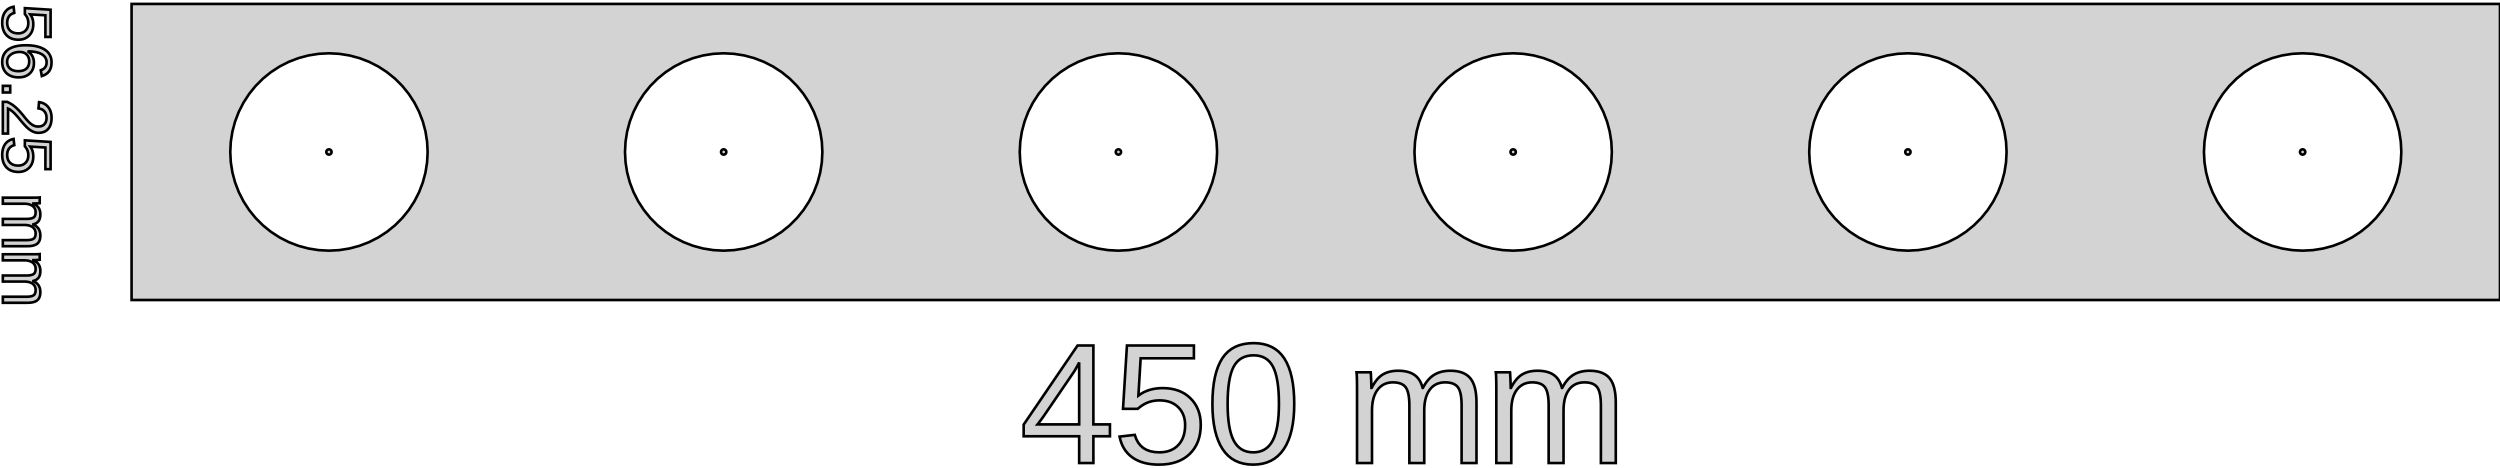 <?xml version="1.0" standalone="no"?>
<!DOCTYPE svg PUBLIC "-//W3C//DTD SVG 1.1//EN" "http://www.w3.org/Graphics/SVG/1.1/DTD/svg11.dtd">
<svg width="475mm" height="89mm" viewBox="-25 -57 475 89" xmlns="http://www.w3.org/2000/svg" version="1.1">
<title>OpenSCAD Model</title>
<path d="
M 450,-56.25 L 0,-56.25 L 0,-0 L 450,-0 z
M 266.398,-46.465 L 268.294,-45.957 L 270.126,-45.254 L 271.875,-44.363 L 273.521,-43.294 L 275.046,-42.059
 L 276.434,-40.671 L 277.669,-39.146 L 278.738,-37.5 L 279.629,-35.751 L 280.332,-33.919 L 280.84,-32.023
 L 281.147,-30.085 L 281.25,-28.125 L 281.147,-26.165 L 280.84,-24.227 L 280.332,-22.331 L 279.629,-20.499
 L 278.738,-18.75 L 277.669,-17.104 L 276.434,-15.579 L 275.046,-14.191 L 273.521,-12.956 L 271.875,-11.887
 L 270.126,-10.996 L 268.294,-10.293 L 266.398,-9.785 L 264.46,-9.478 L 262.5,-9.375 L 260.54,-9.478
 L 258.602,-9.785 L 256.706,-10.293 L 254.874,-10.996 L 253.125,-11.887 L 251.479,-12.956 L 249.954,-14.191
 L 248.566,-15.579 L 247.331,-17.104 L 246.262,-18.75 L 245.371,-20.499 L 244.668,-22.331 L 244.16,-24.227
 L 243.853,-26.165 L 243.75,-28.125 L 243.853,-30.085 L 244.16,-32.023 L 244.668,-33.919 L 245.371,-35.751
 L 246.262,-37.5 L 247.331,-39.146 L 248.566,-40.671 L 249.954,-42.059 L 251.479,-43.294 L 253.125,-44.363
 L 254.874,-45.254 L 256.706,-45.957 L 258.602,-46.465 L 260.54,-46.772 L 262.5,-46.875 L 264.46,-46.772
 z
M 262.552,-27.628 L 262.604,-27.636 L 262.655,-27.649 L 262.703,-27.668 L 262.75,-27.692 L 262.794,-27.721
 L 262.835,-27.753 L 262.872,-27.79 L 262.905,-27.831 L 262.933,-27.875 L 262.957,-27.922 L 262.976,-27.971
 L 262.989,-28.021 L 262.997,-28.073 L 263,-28.125 L 262.997,-28.177 L 262.989,-28.229 L 262.976,-28.279
 L 262.957,-28.328 L 262.933,-28.375 L 262.905,-28.419 L 262.872,-28.46 L 262.835,-28.497 L 262.794,-28.529
 L 262.75,-28.558 L 262.703,-28.582 L 262.655,-28.601 L 262.604,-28.614 L 262.552,-28.622 L 262.5,-28.625
 L 262.448,-28.622 L 262.396,-28.614 L 262.345,-28.601 L 262.297,-28.582 L 262.25,-28.558 L 262.206,-28.529
 L 262.165,-28.497 L 262.128,-28.46 L 262.095,-28.419 L 262.067,-28.375 L 262.043,-28.328 L 262.024,-28.279
 L 262.011,-28.229 L 262.003,-28.177 L 262,-28.125 L 262.003,-28.073 L 262.011,-28.021 L 262.024,-27.971
 L 262.043,-27.922 L 262.067,-27.875 L 262.095,-27.831 L 262.128,-27.79 L 262.165,-27.753 L 262.206,-27.721
 L 262.25,-27.692 L 262.297,-27.668 L 262.345,-27.649 L 262.396,-27.636 L 262.448,-27.628 L 262.5,-27.625
 z
M 410.54,-9.478 L 408.602,-9.785 L 406.706,-10.293 L 404.874,-10.996 L 403.125,-11.887 L 401.479,-12.956
 L 399.954,-14.191 L 398.566,-15.579 L 397.331,-17.104 L 396.262,-18.75 L 395.371,-20.499 L 394.668,-22.331
 L 394.16,-24.227 L 393.853,-26.165 L 393.75,-28.125 L 393.853,-30.085 L 394.16,-32.023 L 394.668,-33.919
 L 395.371,-35.751 L 396.262,-37.5 L 397.331,-39.146 L 398.566,-40.671 L 399.954,-42.059 L 401.479,-43.294
 L 403.125,-44.363 L 404.874,-45.254 L 406.706,-45.957 L 408.602,-46.465 L 410.54,-46.772 L 412.5,-46.875
 L 414.46,-46.772 L 416.398,-46.465 L 418.294,-45.957 L 420.126,-45.254 L 421.875,-44.363 L 423.521,-43.294
 L 425.046,-42.059 L 426.434,-40.671 L 427.669,-39.146 L 428.738,-37.5 L 429.629,-35.751 L 430.332,-33.919
 L 430.84,-32.023 L 431.147,-30.085 L 431.25,-28.125 L 431.147,-26.165 L 430.84,-24.227 L 430.332,-22.331
 L 429.629,-20.499 L 428.738,-18.75 L 427.669,-17.104 L 426.434,-15.579 L 425.046,-14.191 L 423.521,-12.956
 L 421.875,-11.887 L 420.126,-10.996 L 418.294,-10.293 L 416.398,-9.785 L 414.46,-9.478 L 412.5,-9.375
 z
M 412.552,-27.628 L 412.604,-27.636 L 412.655,-27.649 L 412.703,-27.668 L 412.75,-27.692 L 412.794,-27.721
 L 412.835,-27.753 L 412.872,-27.79 L 412.905,-27.831 L 412.933,-27.875 L 412.957,-27.922 L 412.976,-27.971
 L 412.989,-28.021 L 412.997,-28.073 L 413,-28.125 L 412.997,-28.177 L 412.989,-28.229 L 412.976,-28.279
 L 412.957,-28.328 L 412.933,-28.375 L 412.905,-28.419 L 412.872,-28.46 L 412.835,-28.497 L 412.794,-28.529
 L 412.75,-28.558 L 412.703,-28.582 L 412.655,-28.601 L 412.604,-28.614 L 412.552,-28.622 L 412.5,-28.625
 L 412.448,-28.622 L 412.396,-28.614 L 412.345,-28.601 L 412.297,-28.582 L 412.25,-28.558 L 412.206,-28.529
 L 412.165,-28.497 L 412.128,-28.46 L 412.095,-28.419 L 412.067,-28.375 L 412.043,-28.328 L 412.024,-28.279
 L 412.011,-28.229 L 412.003,-28.177 L 412,-28.125 L 412.003,-28.073 L 412.011,-28.021 L 412.024,-27.971
 L 412.043,-27.922 L 412.067,-27.875 L 412.095,-27.831 L 412.128,-27.79 L 412.165,-27.753 L 412.206,-27.721
 L 412.25,-27.692 L 412.297,-27.668 L 412.345,-27.649 L 412.396,-27.636 L 412.448,-27.628 L 412.5,-27.625
 z
M 110.54,-9.478 L 108.602,-9.785 L 106.706,-10.293 L 104.874,-10.996 L 103.125,-11.887 L 101.479,-12.956
 L 99.954,-14.191 L 98.566,-15.579 L 97.331,-17.104 L 96.262,-18.75 L 95.371,-20.499 L 94.668,-22.331
 L 94.16,-24.227 L 93.853,-26.165 L 93.75,-28.125 L 93.853,-30.085 L 94.16,-32.023 L 94.668,-33.919
 L 95.371,-35.751 L 96.262,-37.5 L 97.331,-39.146 L 98.566,-40.671 L 99.954,-42.059 L 101.479,-43.294
 L 103.125,-44.363 L 104.874,-45.254 L 106.706,-45.957 L 108.602,-46.465 L 110.54,-46.772 L 112.5,-46.875
 L 114.46,-46.772 L 116.398,-46.465 L 118.294,-45.957 L 120.126,-45.254 L 121.875,-44.363 L 123.521,-43.294
 L 125.046,-42.059 L 126.434,-40.671 L 127.669,-39.146 L 128.738,-37.5 L 129.629,-35.751 L 130.332,-33.919
 L 130.84,-32.023 L 131.147,-30.085 L 131.25,-28.125 L 131.147,-26.165 L 130.84,-24.227 L 130.332,-22.331
 L 129.629,-20.499 L 128.738,-18.75 L 127.669,-17.104 L 126.434,-15.579 L 125.046,-14.191 L 123.521,-12.956
 L 121.875,-11.887 L 120.126,-10.996 L 118.294,-10.293 L 116.398,-9.785 L 114.46,-9.478 L 112.5,-9.375
 z
M 112.552,-27.628 L 112.604,-27.636 L 112.655,-27.649 L 112.703,-27.668 L 112.75,-27.692 L 112.794,-27.721
 L 112.835,-27.753 L 112.872,-27.79 L 112.905,-27.831 L 112.933,-27.875 L 112.957,-27.922 L 112.976,-27.971
 L 112.989,-28.021 L 112.997,-28.073 L 113,-28.125 L 112.997,-28.177 L 112.989,-28.229 L 112.976,-28.279
 L 112.957,-28.328 L 112.933,-28.375 L 112.905,-28.419 L 112.872,-28.46 L 112.835,-28.497 L 112.794,-28.529
 L 112.75,-28.558 L 112.703,-28.582 L 112.655,-28.601 L 112.604,-28.614 L 112.552,-28.622 L 112.5,-28.625
 L 112.448,-28.622 L 112.396,-28.614 L 112.345,-28.601 L 112.297,-28.582 L 112.25,-28.558 L 112.206,-28.529
 L 112.165,-28.497 L 112.128,-28.46 L 112.095,-28.419 L 112.067,-28.375 L 112.043,-28.328 L 112.024,-28.279
 L 112.011,-28.229 L 112.003,-28.177 L 112,-28.125 L 112.003,-28.073 L 112.011,-28.021 L 112.024,-27.971
 L 112.043,-27.922 L 112.067,-27.875 L 112.095,-27.831 L 112.128,-27.79 L 112.165,-27.753 L 112.206,-27.721
 L 112.25,-27.692 L 112.297,-27.668 L 112.345,-27.649 L 112.396,-27.636 L 112.448,-27.628 L 112.5,-27.625
 z
M 185.54,-9.478 L 183.602,-9.785 L 181.706,-10.293 L 179.874,-10.996 L 178.125,-11.887 L 176.479,-12.956
 L 174.954,-14.191 L 173.566,-15.579 L 172.331,-17.104 L 171.262,-18.75 L 170.371,-20.499 L 169.668,-22.331
 L 169.16,-24.227 L 168.853,-26.165 L 168.75,-28.125 L 168.853,-30.085 L 169.16,-32.023 L 169.668,-33.919
 L 170.371,-35.751 L 171.262,-37.5 L 172.331,-39.146 L 173.566,-40.671 L 174.954,-42.059 L 176.479,-43.294
 L 178.125,-44.363 L 179.874,-45.254 L 181.706,-45.957 L 183.602,-46.465 L 185.54,-46.772 L 187.5,-46.875
 L 189.46,-46.772 L 191.398,-46.465 L 193.294,-45.957 L 195.126,-45.254 L 196.875,-44.363 L 198.521,-43.294
 L 200.046,-42.059 L 201.434,-40.671 L 202.669,-39.146 L 203.738,-37.5 L 204.629,-35.751 L 205.332,-33.919
 L 205.84,-32.023 L 206.147,-30.085 L 206.25,-28.125 L 206.147,-26.165 L 205.84,-24.227 L 205.332,-22.331
 L 204.629,-20.499 L 203.738,-18.75 L 202.669,-17.104 L 201.434,-15.579 L 200.046,-14.191 L 198.521,-12.956
 L 196.875,-11.887 L 195.126,-10.996 L 193.294,-10.293 L 191.398,-9.785 L 189.46,-9.478 L 187.5,-9.375
 z
M 187.552,-27.628 L 187.604,-27.636 L 187.655,-27.649 L 187.703,-27.668 L 187.75,-27.692 L 187.794,-27.721
 L 187.835,-27.753 L 187.872,-27.79 L 187.905,-27.831 L 187.933,-27.875 L 187.957,-27.922 L 187.976,-27.971
 L 187.989,-28.021 L 187.997,-28.073 L 188,-28.125 L 187.997,-28.177 L 187.989,-28.229 L 187.976,-28.279
 L 187.957,-28.328 L 187.933,-28.375 L 187.905,-28.419 L 187.872,-28.46 L 187.835,-28.497 L 187.794,-28.529
 L 187.75,-28.558 L 187.703,-28.582 L 187.655,-28.601 L 187.604,-28.614 L 187.552,-28.622 L 187.5,-28.625
 L 187.448,-28.622 L 187.396,-28.614 L 187.345,-28.601 L 187.297,-28.582 L 187.25,-28.558 L 187.206,-28.529
 L 187.165,-28.497 L 187.128,-28.46 L 187.095,-28.419 L 187.067,-28.375 L 187.043,-28.328 L 187.024,-28.279
 L 187.011,-28.229 L 187.003,-28.177 L 187,-28.125 L 187.003,-28.073 L 187.011,-28.021 L 187.024,-27.971
 L 187.043,-27.922 L 187.067,-27.875 L 187.095,-27.831 L 187.128,-27.79 L 187.165,-27.753 L 187.206,-27.721
 L 187.25,-27.692 L 187.297,-27.668 L 187.345,-27.649 L 187.396,-27.636 L 187.448,-27.628 L 187.5,-27.625
 z
M 35.54,-9.478 L 33.602,-9.785 L 31.706,-10.293 L 29.874,-10.996 L 28.125,-11.887 L 26.479,-12.956
 L 24.954,-14.191 L 23.566,-15.579 L 22.331,-17.104 L 21.262,-18.75 L 20.371,-20.499 L 19.668,-22.331
 L 19.16,-24.227 L 18.853,-26.165 L 18.75,-28.125 L 18.853,-30.085 L 19.16,-32.023 L 19.668,-33.919
 L 20.371,-35.751 L 21.262,-37.5 L 22.331,-39.146 L 23.566,-40.671 L 24.954,-42.059 L 26.479,-43.294
 L 28.125,-44.363 L 29.874,-45.254 L 31.706,-45.957 L 33.602,-46.465 L 35.54,-46.772 L 37.5,-46.875
 L 39.46,-46.772 L 41.398,-46.465 L 43.294,-45.957 L 45.126,-45.254 L 46.875,-44.363 L 48.521,-43.294
 L 50.046,-42.059 L 51.434,-40.671 L 52.669,-39.146 L 53.738,-37.5 L 54.629,-35.751 L 55.332,-33.919
 L 55.84,-32.023 L 56.147,-30.085 L 56.25,-28.125 L 56.147,-26.165 L 55.84,-24.227 L 55.332,-22.331
 L 54.629,-20.499 L 53.738,-18.75 L 52.669,-17.104 L 51.434,-15.579 L 50.046,-14.191 L 48.521,-12.956
 L 46.875,-11.887 L 45.126,-10.996 L 43.294,-10.293 L 41.398,-9.785 L 39.46,-9.478 L 37.5,-9.375
 z
M 37.552,-27.628 L 37.604,-27.636 L 37.654,-27.649 L 37.703,-27.668 L 37.75,-27.692 L 37.794,-27.721
 L 37.835,-27.753 L 37.872,-27.79 L 37.904,-27.831 L 37.933,-27.875 L 37.957,-27.922 L 37.975,-27.971
 L 37.989,-28.021 L 37.997,-28.073 L 38,-28.125 L 37.997,-28.177 L 37.989,-28.229 L 37.975,-28.279
 L 37.957,-28.328 L 37.933,-28.375 L 37.904,-28.419 L 37.872,-28.46 L 37.835,-28.497 L 37.794,-28.529
 L 37.75,-28.558 L 37.703,-28.582 L 37.654,-28.601 L 37.604,-28.614 L 37.552,-28.622 L 37.5,-28.625
 L 37.448,-28.622 L 37.396,-28.614 L 37.346,-28.601 L 37.297,-28.582 L 37.25,-28.558 L 37.206,-28.529
 L 37.165,-28.497 L 37.128,-28.46 L 37.096,-28.419 L 37.067,-28.375 L 37.043,-28.328 L 37.025,-28.279
 L 37.011,-28.229 L 37.003,-28.177 L 37,-28.125 L 37.003,-28.073 L 37.011,-28.021 L 37.025,-27.971
 L 37.043,-27.922 L 37.067,-27.875 L 37.096,-27.831 L 37.128,-27.79 L 37.165,-27.753 L 37.206,-27.721
 L 37.25,-27.692 L 37.297,-27.668 L 37.346,-27.649 L 37.396,-27.636 L 37.448,-27.628 L 37.5,-27.625
 z
M 335.54,-9.478 L 333.602,-9.785 L 331.706,-10.293 L 329.874,-10.996 L 328.125,-11.887 L 326.479,-12.956
 L 324.954,-14.191 L 323.566,-15.579 L 322.331,-17.104 L 321.262,-18.75 L 320.371,-20.499 L 319.668,-22.331
 L 319.16,-24.227 L 318.853,-26.165 L 318.75,-28.125 L 318.853,-30.085 L 319.16,-32.023 L 319.668,-33.919
 L 320.371,-35.751 L 321.262,-37.5 L 322.331,-39.146 L 323.566,-40.671 L 324.954,-42.059 L 326.479,-43.294
 L 328.125,-44.363 L 329.874,-45.254 L 331.706,-45.957 L 333.602,-46.465 L 335.54,-46.772 L 337.5,-46.875
 L 339.46,-46.772 L 341.398,-46.465 L 343.294,-45.957 L 345.126,-45.254 L 346.875,-44.363 L 348.521,-43.294
 L 350.046,-42.059 L 351.434,-40.671 L 352.669,-39.146 L 353.738,-37.5 L 354.629,-35.751 L 355.332,-33.919
 L 355.84,-32.023 L 356.147,-30.085 L 356.25,-28.125 L 356.147,-26.165 L 355.84,-24.227 L 355.332,-22.331
 L 354.629,-20.499 L 353.738,-18.75 L 352.669,-17.104 L 351.434,-15.579 L 350.046,-14.191 L 348.521,-12.956
 L 346.875,-11.887 L 345.126,-10.996 L 343.294,-10.293 L 341.398,-9.785 L 339.46,-9.478 L 337.5,-9.375
 z
M 337.552,-27.628 L 337.604,-27.636 L 337.655,-27.649 L 337.703,-27.668 L 337.75,-27.692 L 337.794,-27.721
 L 337.835,-27.753 L 337.872,-27.79 L 337.905,-27.831 L 337.933,-27.875 L 337.957,-27.922 L 337.976,-27.971
 L 337.989,-28.021 L 337.997,-28.073 L 338,-28.125 L 337.997,-28.177 L 337.989,-28.229 L 337.976,-28.279
 L 337.957,-28.328 L 337.933,-28.375 L 337.905,-28.419 L 337.872,-28.46 L 337.835,-28.497 L 337.794,-28.529
 L 337.75,-28.558 L 337.703,-28.582 L 337.655,-28.601 L 337.604,-28.614 L 337.552,-28.622 L 337.5,-28.625
 L 337.448,-28.622 L 337.396,-28.614 L 337.345,-28.601 L 337.297,-28.582 L 337.25,-28.558 L 337.206,-28.529
 L 337.165,-28.497 L 337.128,-28.46 L 337.095,-28.419 L 337.067,-28.375 L 337.043,-28.328 L 337.024,-28.279
 L 337.011,-28.229 L 337.003,-28.177 L 337,-28.125 L 337.003,-28.073 L 337.011,-28.021 L 337.024,-27.971
 L 337.043,-27.922 L 337.067,-27.875 L 337.095,-27.831 L 337.128,-27.79 L 337.165,-27.753 L 337.206,-27.721
 L 337.25,-27.692 L 337.297,-27.668 L 337.345,-27.649 L 337.396,-27.636 L 337.448,-27.628 L 337.5,-27.625
 z
M -21.196,-49.466 L -20.903,-49.504 L -20.625,-49.566 L -20.362,-49.653 L -20.114,-49.766 L -19.881,-49.903
 L -19.662,-50.065 L -19.459,-50.251 L -19.275,-50.459 L -19.116,-50.684 L -18.981,-50.926 L -18.871,-51.185
 L -18.785,-51.461 L -18.724,-51.754 L -18.687,-52.064 L -18.675,-52.391 L -18.684,-52.666 L -18.711,-52.929
 L -18.756,-53.181 L -18.82,-53.422 L -18.901,-53.651 L -19.001,-53.868 L -19.119,-54.074 L -19.255,-54.269
 L -16.374,-54.094 L -16.374,-49.983 L -15.386,-49.983 L -15.386,-55.153 L -20.276,-55.456 L -20.276,-54.32
 L -20.19,-54.218 L -20.111,-54.117 L -20.038,-54.015 L -19.972,-53.914 L -19.913,-53.812 L -19.859,-53.71
 L -19.812,-53.609 L -19.772,-53.507 L -19.737,-53.404 L -19.707,-53.3 L -19.682,-53.193 L -19.661,-53.084
 L -19.645,-52.973 L -19.633,-52.86 L -19.626,-52.746 L -19.624,-52.629 L -19.632,-52.409 L -19.657,-52.2
 L -19.698,-52.004 L -19.755,-51.818 L -19.829,-51.645 L -19.92,-51.483 L -20.026,-51.332 L -20.15,-51.194
 L -20.287,-51.069 L -20.433,-50.96 L -20.59,-50.869 L -20.758,-50.794 L -20.935,-50.736 L -21.123,-50.694
 L -21.321,-50.669 L -21.529,-50.661 L -21.768,-50.669 L -21.994,-50.694 L -22.206,-50.735 L -22.406,-50.793
 L -22.592,-50.867 L -22.765,-50.958 L -22.926,-51.066 L -23.073,-51.19 L -23.204,-51.328 L -23.318,-51.48
 L -23.415,-51.644 L -23.494,-51.821 L -23.555,-52.01 L -23.599,-52.213 L -23.625,-52.428 L -23.634,-52.655
 L -23.613,-53.018 L -23.55,-53.345 L -23.444,-53.635 L -23.297,-53.89 L -23.107,-54.108 L -22.875,-54.29
 L -22.601,-54.436 L -22.285,-54.547 L -22.42,-55.721 L -22.675,-55.66 L -22.915,-55.582 L -23.139,-55.485
 L -23.348,-55.371 L -23.541,-55.239 L -23.719,-55.088 L -23.881,-54.92 L -24.028,-54.734 L -24.158,-54.531
 L -24.271,-54.313 L -24.366,-54.079 L -24.444,-53.83 L -24.505,-53.566 L -24.548,-53.286 L -24.574,-52.991
 L -24.583,-52.681 L -24.57,-52.312 L -24.532,-51.964 L -24.467,-51.636 L -24.377,-51.33 L -24.262,-51.044
 L -24.12,-50.778 L -23.953,-50.533 L -23.761,-50.309 L -23.545,-50.109 L -23.311,-49.935 L -23.057,-49.788
 L -22.785,-49.668 L -22.493,-49.574 L -22.182,-49.507 L -21.852,-49.467 L -21.503,-49.454 z
M -21.143,-42.312 L -20.835,-42.347 L -20.544,-42.405 L -20.27,-42.486 L -20.013,-42.59 L -19.773,-42.717
 L -19.55,-42.867 L -19.344,-43.041 L -19.158,-43.233 L -18.998,-43.442 L -18.862,-43.667 L -18.751,-43.909
 L -18.664,-44.167 L -18.602,-44.441 L -18.565,-44.731 L -18.553,-45.038 L -18.558,-45.221 L -18.572,-45.398
 L -18.596,-45.571 L -18.63,-45.738 L -18.673,-45.9 L -18.726,-46.056 L -18.788,-46.208 L -18.86,-46.354
 L -18.941,-46.494 L -19.031,-46.626 L -19.13,-46.749 L -19.237,-46.864 L -19.353,-46.972 L -19.478,-47.071
 L -19.612,-47.162 L -19.754,-47.245 L -19.328,-47.236 L -18.928,-47.211 L -18.554,-47.168 L -18.206,-47.109
 L -17.883,-47.032 L -17.587,-46.938 L -17.317,-46.828 L -17.072,-46.7 L -16.855,-46.556 L -16.666,-46.399
 L -16.507,-46.228 L -16.377,-46.042 L -16.276,-45.843 L -16.203,-45.629 L -16.16,-45.401 L -16.145,-45.16
 L -16.163,-44.884 L -16.215,-44.633 L -16.301,-44.408 L -16.423,-44.208 L -16.579,-44.033 L -16.769,-43.885
 L -16.995,-43.761 L -17.255,-43.663 L -17.055,-42.553 L -16.621,-42.711 L -16.245,-42.916 L -15.926,-43.169
 L -15.666,-43.47 L -15.463,-43.818 L -15.319,-44.213 L -15.232,-44.657 L -15.203,-45.148 L -15.223,-45.527
 L -15.282,-45.884 L -15.381,-46.218 L -15.52,-46.53 L -15.698,-46.82 L -15.916,-47.088 L -16.174,-47.333
 L -16.472,-47.555 L -16.806,-47.753 L -17.174,-47.925 L -17.577,-48.07 L -18.014,-48.189 L -18.485,-48.282
 L -18.991,-48.348 L -19.532,-48.387 L -20.106,-48.4 L -20.637,-48.388 L -21.134,-48.35 L -21.6,-48.286
 L -22.033,-48.197 L -22.433,-48.083 L -22.8,-47.943 L -23.136,-47.778 L -23.438,-47.588 L -23.706,-47.373
 L -23.939,-47.136 L -24.136,-46.876 L -24.297,-46.593 L -24.422,-46.288 L -24.511,-45.961 L -24.565,-45.611
 L -24.583,-45.238 L -24.57,-44.903 L -24.531,-44.587 L -24.465,-44.29 L -24.374,-44.011 L -24.256,-43.751
 L -24.113,-43.51 L -23.943,-43.287 L -23.747,-43.082 L -23.529,-42.899 L -23.291,-42.74 L -23.035,-42.606
 L -22.76,-42.496 L -22.465,-42.411 L -22.152,-42.35 L -21.819,-42.313 L -21.468,-42.301 z
M -21.761,-43.489 L -21.989,-43.512 L -22.204,-43.549 L -22.406,-43.602 L -22.594,-43.669 L -22.77,-43.751
 L -22.931,-43.848 L -23.08,-43.96 L -23.213,-44.085 L -23.328,-44.221 L -23.426,-44.369 L -23.506,-44.528
 L -23.568,-44.698 L -23.612,-44.879 L -23.639,-45.072 L -23.647,-45.276 L -23.637,-45.475 L -23.605,-45.664
 L -23.552,-45.845 L -23.479,-46.016 L -23.384,-46.178 L -23.268,-46.331 L -23.131,-46.475 L -22.973,-46.609
 L -22.798,-46.731 L -22.611,-46.837 L -22.413,-46.926 L -22.202,-46.999 L -21.98,-47.056 L -21.745,-47.096
 L -21.499,-47.121 L -21.241,-47.129 L -21.037,-47.121 L -20.845,-47.098 L -20.664,-47.059 L -20.494,-47.004
 L -20.335,-46.934 L -20.188,-46.848 L -20.052,-46.746 L -19.927,-46.629 L -19.815,-46.499 L -19.719,-46.359
 L -19.637,-46.21 L -19.57,-46.05 L -19.517,-45.881 L -19.48,-45.702 L -19.458,-45.514 L -19.45,-45.315
 L -19.459,-45.105 L -19.484,-44.906 L -19.526,-44.72 L -19.585,-44.545 L -19.661,-44.383 L -19.753,-44.232
 L -19.863,-44.093 L -19.989,-43.966 L -20.131,-43.853 L -20.286,-43.755 L -20.456,-43.671 L -20.64,-43.603
 L -20.839,-43.55 L -21.052,-43.512 L -21.278,-43.49 L -21.519,-43.482 z
M -23.06,-40.686 L -24.461,-40.686 L -24.461,-39.428 L -23.06,-39.428 z
M -23.473,-36.364 L -23.359,-36.312 L -23.244,-36.252 L -23.128,-36.184 L -23.011,-36.109 L -22.893,-36.026
 L -22.773,-35.936 L -22.653,-35.838 L -22.531,-35.732 L -22.407,-35.617 L -22.279,-35.493 L -22.147,-35.359
 L -22.012,-35.217 L -21.873,-35.064 L -21.73,-34.902 L -21.583,-34.731 L -21.433,-34.55 L -21.167,-34.226
 L -20.919,-33.93 L -20.689,-33.661 L -20.477,-33.419 L -20.282,-33.205 L -20.106,-33.017 L -19.948,-32.857
 L -19.808,-32.724 L -19.677,-32.609 L -19.546,-32.5 L -19.414,-32.399 L -19.283,-32.306 L -19.152,-32.219
 L -19.021,-32.141 L -18.89,-32.069 L -18.759,-32.005 L -18.627,-31.948 L -18.496,-31.899 L -18.364,-31.857
 L -18.233,-31.823 L -18.1,-31.796 L -17.968,-31.777 L -17.836,-31.766 L -17.703,-31.762 L -17.412,-31.774
 L -17.138,-31.808 L -16.881,-31.866 L -16.642,-31.947 L -16.419,-32.051 L -16.214,-32.178 L -16.025,-32.328
 L -15.854,-32.502 L -15.701,-32.696 L -15.569,-32.911 L -15.457,-33.145 L -15.366,-33.399 L -15.294,-33.673
 L -15.244,-33.967 L -15.213,-34.281 L -15.203,-34.614 L -15.213,-34.92 L -15.243,-35.212 L -15.294,-35.49
 L -15.364,-35.753 L -15.455,-36.002 L -15.566,-36.237 L -15.697,-36.457 L -15.848,-36.664 L -16.017,-36.852
 L -16.199,-37.02 L -16.395,-37.167 L -16.605,-37.293 L -16.829,-37.399 L -17.067,-37.483 L -17.318,-37.547
 L -17.584,-37.59 L -17.694,-36.403 L -17.516,-36.376 L -17.349,-36.336 L -17.193,-36.284 L -17.046,-36.22
 L -16.91,-36.143 L -16.784,-36.054 L -16.668,-35.952 L -16.562,-35.838 L -16.467,-35.714 L -16.386,-35.581
 L -16.316,-35.441 L -16.259,-35.292 L -16.215,-35.135 L -16.184,-34.969 L -16.165,-34.796 L -16.159,-34.614
 L -16.165,-34.425 L -16.184,-34.245 L -16.217,-34.077 L -16.262,-33.919 L -16.321,-33.772 L -16.392,-33.635
 L -16.477,-33.51 L -16.574,-33.395 L -16.683,-33.292 L -16.803,-33.203 L -16.933,-33.127 L -17.074,-33.065
 L -17.225,-33.017 L -17.387,-32.983 L -17.559,-32.963 L -17.742,-32.956 L -17.88,-32.96 L -18.013,-32.972
 L -18.143,-32.992 L -18.27,-33.02 L -18.393,-33.055 L -18.512,-33.099 L -18.628,-33.151 L -18.739,-33.211
 L -18.849,-33.277 L -18.957,-33.348 L -19.064,-33.424 L -19.17,-33.505 L -19.274,-33.591 L -19.378,-33.682
 L -19.48,-33.778 L -19.581,-33.879 L -19.681,-33.984 L -19.782,-34.092 L -19.882,-34.203 L -19.982,-34.317
 L -20.083,-34.434 L -20.183,-34.555 L -20.284,-34.678 L -20.384,-34.805 L -20.485,-34.933 L -20.589,-35.062
 L -20.695,-35.191 L -20.802,-35.321 L -20.912,-35.45 L -21.024,-35.58 L -21.139,-35.711 L -21.255,-35.841
 L -21.374,-35.971 L -21.496,-36.1 L -21.622,-36.227 L -21.752,-36.352 L -21.884,-36.476 L -22.021,-36.598
 L -22.16,-36.719 L -22.304,-36.839 L -22.451,-36.955 L -22.605,-37.067 L -22.763,-37.174 L -22.928,-37.276
 L -23.098,-37.375 L -23.273,-37.468 L -23.454,-37.557 L -23.641,-37.642 L -24.461,-37.642 L -24.461,-31.62
 L -23.473,-31.62 z
M -21.196,-24.344 L -20.903,-24.381 L -20.625,-24.444 L -20.362,-24.531 L -20.114,-24.643 L -19.881,-24.78
 L -19.662,-24.942 L -19.459,-25.129 L -19.275,-25.337 L -19.116,-25.561 L -18.981,-25.803 L -18.871,-26.062
 L -18.785,-26.338 L -18.724,-26.631 L -18.687,-26.941 L -18.675,-27.268 L -18.684,-27.543 L -18.711,-27.807
 L -18.756,-28.059 L -18.82,-28.299 L -18.901,-28.528 L -19.001,-28.746 L -19.119,-28.952 L -19.255,-29.146
 L -16.374,-28.972 L -16.374,-24.861 L -15.386,-24.861 L -15.386,-30.03 L -20.276,-30.334 L -20.276,-29.198
 L -20.19,-29.096 L -20.111,-28.994 L -20.038,-28.893 L -19.972,-28.791 L -19.913,-28.689 L -19.859,-28.588
 L -19.812,-28.486 L -19.772,-28.385 L -19.737,-28.282 L -19.707,-28.177 L -19.682,-28.07 L -19.661,-27.962
 L -19.645,-27.851 L -19.633,-27.738 L -19.626,-27.623 L -19.624,-27.506 L -19.632,-27.286 L -19.657,-27.078
 L -19.698,-26.881 L -19.755,-26.696 L -19.829,-26.522 L -19.92,-26.36 L -20.026,-26.21 L -20.15,-26.071
 L -20.287,-25.946 L -20.433,-25.838 L -20.59,-25.746 L -20.758,-25.672 L -20.935,-25.613 L -21.123,-25.572
 L -21.321,-25.547 L -21.529,-25.538 L -21.768,-25.547 L -21.994,-25.571 L -22.206,-25.613 L -22.406,-25.671
 L -22.592,-25.745 L -22.765,-25.836 L -22.926,-25.943 L -23.073,-26.067 L -23.204,-26.206 L -23.318,-26.357
 L -23.415,-26.521 L -23.494,-26.698 L -23.555,-26.888 L -23.599,-27.09 L -23.625,-27.305 L -23.634,-27.533
 L -23.613,-27.896 L -23.55,-28.222 L -23.444,-28.513 L -23.297,-28.767 L -23.107,-28.985 L -22.875,-29.168
 L -22.601,-29.314 L -22.285,-29.424 L -22.42,-30.598 L -22.675,-30.538 L -22.915,-30.459 L -23.139,-30.363
 L -23.348,-30.248 L -23.541,-30.116 L -23.719,-29.966 L -23.881,-29.798 L -24.028,-29.611 L -24.158,-29.409
 L -24.271,-29.19 L -24.366,-28.957 L -24.444,-28.708 L -24.505,-28.443 L -24.548,-28.164 L -24.574,-27.869
 L -24.583,-27.559 L -24.57,-27.19 L -24.532,-26.842 L -24.467,-26.514 L -24.377,-26.207 L -24.262,-25.921
 L -24.12,-25.656 L -23.953,-25.411 L -23.761,-25.187 L -23.545,-24.986 L -23.311,-24.813 L -23.057,-24.666
 L -22.785,-24.545 L -22.493,-24.452 L -22.182,-24.385 L -21.852,-24.345 L -21.503,-24.331 z
M -19.482,-10.232 L -19.188,-10.254 L -18.918,-10.291 L -18.67,-10.344 L -18.445,-10.412 L -18.244,-10.494
 L -18.066,-10.592 L -17.91,-10.704 L -17.776,-10.834 L -17.659,-10.981 L -17.56,-11.146 L -17.479,-11.33
 L -17.416,-11.531 L -17.371,-11.75 L -17.344,-11.988 L -17.335,-12.243 L -17.34,-12.422 L -17.354,-12.595
 L -17.378,-12.76 L -17.412,-12.919 L -17.456,-13.071 L -17.509,-13.216 L -17.572,-13.355 L -17.645,-13.486
 L -17.729,-13.612 L -17.825,-13.733 L -17.933,-13.85 L -18.054,-13.961 L -18.187,-14.069 L -18.333,-14.171
 L -18.49,-14.268 L -18.66,-14.361 L -18.66,-14.38 L -18.493,-14.43 L -18.338,-14.488 L -18.194,-14.555
 L -18.062,-14.631 L -17.942,-14.716 L -17.834,-14.809 L -17.737,-14.911 L -17.652,-15.022 L -17.577,-15.143
 L -17.513,-15.274 L -17.459,-15.415 L -17.414,-15.566 L -17.379,-15.728 L -17.355,-15.901 L -17.34,-16.084
 L -17.335,-16.277 L -17.339,-16.448 L -17.353,-16.612 L -17.376,-16.77 L -17.408,-16.921 L -17.448,-17.066
 L -17.499,-17.203 L -17.558,-17.334 L -17.626,-17.459 L -17.706,-17.578 L -17.8,-17.694 L -17.908,-17.806
 L -18.03,-17.915 L -18.167,-18.02 L -18.317,-18.122 L -18.482,-18.221 L -18.66,-18.316 L -18.66,-18.335
 L -18.537,-18.338 L -18.424,-18.342 L -18.321,-18.345 L -18.229,-18.348 L -18.146,-18.35 L -18.074,-18.353
 L -18.012,-18.356 L -17.961,-18.358 L -17.828,-18.365 L -17.746,-18.369 L -17.599,-18.376 L -17.568,-18.378
 L -17.541,-18.379 L -17.517,-18.381 L -17.497,-18.383 L -17.48,-18.384 L -17.466,-18.386 L -17.457,-18.388
 L -17.457,-19.485 L -17.54,-19.476 L -17.652,-19.468 L -17.794,-19.461 L -17.966,-19.456 L -18.168,-19.451
 L -18.4,-19.448 L -18.661,-19.447 L -18.952,-19.446 L -24.461,-19.446 L -24.461,-18.291 L -20.406,-18.291
 L -20.154,-18.284 L -19.917,-18.264 L -19.695,-18.23 L -19.487,-18.183 L -19.294,-18.122 L -19.115,-18.047
 L -18.951,-17.96 L -18.801,-17.858 L -18.668,-17.745 L -18.552,-17.623 L -18.454,-17.49 L -18.375,-17.348
 L -18.312,-17.197 L -18.268,-17.035 L -18.241,-16.865 L -18.232,-16.684 L -18.238,-16.51 L -18.256,-16.35
 L -18.287,-16.204 L -18.329,-16.072 L -18.384,-15.954 L -18.451,-15.85 L -18.529,-15.76 L -18.62,-15.684
 L -18.727,-15.619 L -18.854,-15.562 L -19,-15.514 L -19.166,-15.475 L -19.351,-15.445 L -19.556,-15.423
 L -19.78,-15.41 L -20.024,-15.406 L -24.461,-15.406 L -24.461,-14.257 L -20.406,-14.257 L -20.153,-14.251
 L -19.915,-14.231 L -19.691,-14.198 L -19.483,-14.152 L -19.29,-14.092 L -19.111,-14.02 L -18.947,-13.934
 L -18.799,-13.835 L -18.666,-13.724 L -18.551,-13.602 L -18.453,-13.47 L -18.374,-13.327 L -18.312,-13.174
 L -18.268,-13.01 L -18.241,-12.836 L -18.232,-12.651 L -18.238,-12.477 L -18.256,-12.317 L -18.287,-12.171
 L -18.329,-12.039 L -18.384,-11.921 L -18.451,-11.817 L -18.529,-11.727 L -18.62,-11.65 L -18.727,-11.585
 L -18.854,-11.529 L -19,-11.481 L -19.166,-11.442 L -19.351,-11.412 L -19.556,-11.39 L -19.78,-11.377
 L -20.024,-11.373 L -24.461,-11.373 L -24.461,-10.224 L -19.799,-10.224 z
M -19.482,0.522 L -19.188,0.499 L -18.918,0.462 L -18.67,0.409 L -18.445,0.341 L -18.244,0.259
 L -18.066,0.161 L -17.91,0.049 L -17.776,-0.081 L -17.659,-0.228 L -17.56,-0.393 L -17.479,-0.576
 L -17.416,-0.778 L -17.371,-0.997 L -17.344,-1.235 L -17.335,-1.49 L -17.34,-1.669 L -17.354,-1.842
 L -17.378,-2.007 L -17.412,-2.166 L -17.456,-2.318 L -17.509,-2.463 L -17.572,-2.602 L -17.645,-2.733
 L -17.729,-2.859 L -17.825,-2.98 L -17.933,-3.097 L -18.054,-3.208 L -18.187,-3.315 L -18.333,-3.418
 L -18.49,-3.515 L -18.66,-3.608 L -18.66,-3.627 L -18.493,-3.677 L -18.338,-3.735 L -18.194,-3.802
 L -18.062,-3.878 L -17.942,-3.963 L -17.834,-4.056 L -17.737,-4.158 L -17.652,-4.269 L -17.577,-4.39
 L -17.513,-4.52 L -17.459,-4.662 L -17.414,-4.813 L -17.379,-4.975 L -17.355,-5.148 L -17.34,-5.33
 L -17.335,-5.524 L -17.339,-5.695 L -17.353,-5.859 L -17.376,-6.017 L -17.408,-6.168 L -17.448,-6.312
 L -17.499,-6.45 L -17.558,-6.581 L -17.626,-6.706 L -17.706,-6.825 L -17.8,-6.941 L -17.908,-7.053
 L -18.03,-7.162 L -18.167,-7.267 L -18.317,-7.369 L -18.482,-7.468 L -18.66,-7.563 L -18.66,-7.582
 L -18.537,-7.585 L -18.424,-7.589 L -18.321,-7.592 L -18.229,-7.595 L -18.146,-7.597 L -18.074,-7.6
 L -18.012,-7.603 L -17.961,-7.605 L -17.828,-7.612 L -17.746,-7.616 L -17.599,-7.623 L -17.568,-7.625
 L -17.541,-7.626 L -17.517,-7.628 L -17.497,-7.63 L -17.48,-7.631 L -17.466,-7.633 L -17.457,-7.635
 L -17.457,-8.732 L -17.54,-8.723 L -17.652,-8.715 L -17.794,-8.708 L -17.966,-8.703 L -18.168,-8.698
 L -18.4,-8.695 L -18.661,-8.693 L -18.952,-8.693 L -24.461,-8.693 L -24.461,-7.537 L -20.406,-7.537
 L -20.154,-7.531 L -19.917,-7.51 L -19.695,-7.477 L -19.487,-7.429 L -19.294,-7.369 L -19.115,-7.294
 L -18.951,-7.207 L -18.801,-7.105 L -18.668,-6.992 L -18.552,-6.87 L -18.454,-6.737 L -18.375,-6.595
 L -18.312,-6.444 L -18.268,-6.282 L -18.241,-6.112 L -18.232,-5.931 L -18.238,-5.757 L -18.256,-5.597
 L -18.287,-5.451 L -18.329,-5.319 L -18.384,-5.201 L -18.451,-5.097 L -18.529,-5.007 L -18.62,-4.931
 L -18.727,-4.866 L -18.854,-4.809 L -19,-4.761 L -19.166,-4.722 L -19.351,-4.692 L -19.556,-4.67
 L -19.78,-4.657 L -20.024,-4.653 L -24.461,-4.653 L -24.461,-3.504 L -20.406,-3.504 L -20.153,-3.498
 L -19.915,-3.478 L -19.691,-3.445 L -19.483,-3.399 L -19.29,-3.339 L -19.111,-3.266 L -18.947,-3.181
 L -18.799,-3.082 L -18.666,-2.971 L -18.551,-2.849 L -18.453,-2.717 L -18.374,-2.574 L -18.312,-2.421
 L -18.268,-2.257 L -18.241,-2.083 L -18.232,-1.898 L -18.238,-1.724 L -18.256,-1.564 L -18.287,-1.418
 L -18.329,-1.286 L -18.384,-1.168 L -18.451,-1.064 L -18.529,-0.974 L -18.62,-0.897 L -18.727,-0.832
 L -18.854,-0.776 L -19,-0.728 L -19.166,-0.689 L -19.351,-0.659 L -19.556,-0.637 L -19.78,-0.624
 L -20.024,-0.62 L -24.461,-0.62 L -24.461,0.529 L -19.799,0.529 z
M 214.027,31.233 L 214.904,31.094 L 215.722,30.863 L 216.481,30.539 L 217.181,30.123 L 217.822,29.614
 L 218.405,29.012 L 218.928,28.319 L 219.392,27.536 L 219.793,26.671 L 220.133,25.723 L 220.411,24.692
 L 220.627,23.577 L 220.782,22.38 L 220.874,21.1 L 220.905,19.736 L 220.876,18.352 L 220.787,17.054
 L 220.64,15.844 L 220.434,14.722 L 220.17,13.687 L 219.846,12.739 L 219.463,11.88 L 219.022,11.108
 L 218.519,10.425 L 217.952,9.833 L 217.32,9.332 L 216.623,8.922 L 215.861,8.604 L 215.035,8.376
 L 214.143,8.239 L 213.187,8.194 L 212.205,8.239 L 211.291,8.374 L 210.445,8.599 L 209.667,8.915
 L 208.957,9.32 L 208.316,9.816 L 207.743,10.401 L 207.238,11.077 L 206.797,11.843 L 206.415,12.699
 L 206.092,13.645 L 205.827,14.682 L 205.622,15.81 L 205.475,17.028 L 205.387,18.337 L 205.357,19.736
 L 205.387,21.107 L 205.478,22.393 L 205.63,23.595 L 205.841,24.712 L 206.114,25.745 L 206.447,26.693
 L 206.84,27.556 L 207.294,28.335 L 207.809,29.025 L 208.383,29.623 L 209.017,30.129 L 209.712,30.543
 L 210.467,30.865 L 211.282,31.095 L 212.156,31.233 L 213.091,31.279 z
M 212.51,28.909 L 211.939,28.806 L 211.411,28.633 L 210.926,28.391 L 210.484,28.079 L 210.084,27.699
 L 209.728,27.249 L 209.414,26.73 L 209.141,26.137 L 208.904,25.462 L 208.703,24.708 L 208.539,23.874
 L 208.412,22.96 L 208.32,21.965 L 208.266,20.891 L 208.248,19.736 L 208.266,18.549 L 208.319,17.448
 L 208.409,16.434 L 208.535,15.506 L 208.697,14.665 L 208.894,13.911 L 209.128,13.244 L 209.398,12.663
 L 209.709,12.159 L 210.067,11.722 L 210.471,11.353 L 210.921,11.05 L 211.418,10.815 L 211.962,10.647
 L 212.551,10.546 L 213.187,10.513 L 213.808,10.547 L 214.383,10.649 L 214.912,10.82 L 215.396,11.058
 L 215.835,11.365 L 216.228,11.741 L 216.576,12.184 L 216.879,12.696 L 217.141,13.283 L 217.369,13.954
 L 217.561,14.709 L 217.719,15.547 L 217.841,16.469 L 217.928,17.475 L 217.981,18.564 L 217.998,19.736
 L 217.98,20.869 L 217.925,21.926 L 217.833,22.908 L 217.704,23.814 L 217.539,24.644 L 217.337,25.399
 L 217.098,26.078 L 216.823,26.681 L 216.508,27.212 L 216.151,27.671 L 215.752,28.06 L 215.311,28.378
 L 214.828,28.626 L 214.302,28.802 L 213.734,28.909 L 213.124,28.944 z
M 182.743,25.89 L 185.888,25.89 L 185.888,23.634 L 182.743,23.634 L 182.743,8.643 L 179.74,8.643
 L 169.497,23.674 L 169.497,25.89 L 180.042,25.89 L 180.042,30.979 L 182.743,30.979 z
M 172.132,23.634 L 172.385,23.318 L 173.245,22.149 L 178.979,13.747 L 179.033,13.665 L 179.095,13.57
 L 179.162,13.46 L 179.236,13.337 L 179.317,13.2 L 179.404,13.049 L 179.497,12.884 L 179.597,12.705
 L 179.694,12.53 L 179.779,12.374 L 179.853,12.239 L 179.914,12.125 L 179.964,12.03 L 180.002,11.956
 L 180.028,11.902 L 180.042,11.869 L 180.042,23.634 z
M 196.109,31.247 L 196.966,31.153 L 197.772,30.995 L 198.527,30.773 L 199.231,30.489 L 199.885,30.141
 L 200.487,29.73 L 201.038,29.256 L 201.532,28.725 L 201.959,28.148 L 202.321,27.524 L 202.617,26.854
 L 202.848,26.136 L 203.012,25.37 L 203.111,24.558 L 203.144,23.7 L 203.113,22.943 L 203.021,22.222
 L 202.868,21.538 L 202.653,20.891 L 202.377,20.281 L 202.04,19.707 L 201.641,19.169 L 201.181,18.668
 L 200.67,18.216 L 200.117,17.824 L 199.522,17.492 L 198.884,17.221 L 198.205,17.01 L 197.484,16.859
 L 196.721,16.768 L 195.916,16.738 L 195.239,16.761 L 194.59,16.828 L 193.97,16.939 L 193.378,17.096
 L 192.815,17.297 L 192.28,17.542 L 191.773,17.832 L 191.294,18.167 L 191.723,11.075 L 201.842,11.075
 L 201.842,8.643 L 189.118,8.643 L 188.371,20.678 L 191.168,20.678 L 191.418,20.468 L 191.668,20.273
 L 191.918,20.094 L 192.168,19.931 L 192.418,19.785 L 192.668,19.654 L 192.918,19.538 L 193.168,19.439
 L 193.421,19.353 L 193.679,19.279 L 193.942,19.216 L 194.21,19.165 L 194.482,19.125 L 194.76,19.096
 L 195.043,19.079 L 195.33,19.074 L 195.871,19.094 L 196.384,19.155 L 196.869,19.256 L 197.324,19.397
 L 197.752,19.58 L 198.15,19.802 L 198.521,20.065 L 198.862,20.369 L 199.17,20.705 L 199.436,21.067
 L 199.661,21.453 L 199.846,21.865 L 199.989,22.302 L 200.092,22.764 L 200.153,23.251 L 200.174,23.763
 L 200.153,24.351 L 200.092,24.907 L 199.991,25.43 L 199.848,25.921 L 199.665,26.38 L 199.441,26.806
 L 199.177,27.2 L 198.872,27.562 L 198.53,27.886 L 198.158,28.167 L 197.754,28.404 L 197.319,28.598
 L 196.852,28.75 L 196.354,28.858 L 195.825,28.922 L 195.264,28.944 L 194.372,28.892 L 193.568,28.736
 L 192.853,28.477 L 192.227,28.114 L 191.69,27.646 L 191.241,27.076 L 190.881,26.401 L 190.61,25.623
 L 187.72,25.955 L 187.869,26.584 L 188.062,27.174 L 188.3,27.726 L 188.581,28.24 L 188.907,28.716
 L 189.277,29.153 L 189.691,29.553 L 190.149,29.914 L 190.648,30.234 L 191.186,30.511 L 191.761,30.746
 L 192.373,30.938 L 193.024,31.087 L 193.712,31.194 L 194.438,31.258 L 195.201,31.279 z
M 262.144,20.999 L 262.161,20.38 L 262.211,19.797 L 262.294,19.249 L 262.41,18.738 L 262.559,18.262
 L 262.742,17.822 L 262.958,17.418 L 263.207,17.05 L 263.486,16.722 L 263.788,16.437 L 264.113,16.196
 L 264.463,15.999 L 264.836,15.846 L 265.233,15.737 L 265.654,15.671 L 266.098,15.649 L 266.526,15.664
 L 266.919,15.709 L 267.278,15.784 L 267.603,15.888 L 267.894,16.023 L 268.15,16.187 L 268.372,16.381
 L 268.56,16.605 L 268.72,16.868 L 268.859,17.179 L 268.976,17.539 L 269.072,17.946 L 269.147,18.402
 L 269.201,18.907 L 269.233,19.459 L 269.243,20.06 L 269.243,30.979 L 272.071,30.979 L 272.071,20.999
 L 272.087,20.376 L 272.136,19.79 L 272.217,19.24 L 272.331,18.728 L 272.477,18.251 L 272.656,17.812
 L 272.867,17.409 L 273.111,17.043 L 273.384,16.716 L 273.683,16.433 L 274.008,16.194 L 274.359,15.998
 L 274.736,15.845 L 275.14,15.736 L 275.569,15.671 L 276.024,15.649 L 276.452,15.664 L 276.846,15.709
 L 277.205,15.784 L 277.53,15.888 L 277.82,16.023 L 278.077,16.187 L 278.298,16.381 L 278.486,16.605
 L 278.646,16.868 L 278.785,17.179 L 278.903,17.539 L 278.999,17.946 L 279.074,18.402 L 279.127,18.907
 L 279.159,19.459 L 279.17,20.06 L 279.17,30.979 L 281.997,30.979 L 281.997,19.505 L 281.979,18.725
 L 281.923,18.002 L 281.831,17.336 L 281.701,16.727 L 281.535,16.174 L 281.332,15.678 L 281.092,15.24
 L 280.814,14.857 L 280.496,14.525 L 280.134,14.238 L 279.727,13.994 L 279.276,13.795 L 278.78,13.64
 L 278.24,13.529 L 277.656,13.463 L 277.027,13.441 L 276.586,13.452 L 276.162,13.488 L 275.755,13.548
 L 275.364,13.631 L 274.99,13.739 L 274.632,13.87 L 274.292,14.025 L 273.968,14.204 L 273.658,14.41
 L 273.36,14.647 L 273.073,14.913 L 272.798,15.211 L 272.535,15.538 L 272.284,15.896 L 272.044,16.285
 L 271.815,16.703 L 271.768,16.703 L 271.646,16.292 L 271.503,15.909 L 271.337,15.556 L 271.151,15.231
 L 270.942,14.935 L 270.712,14.668 L 270.461,14.43 L 270.187,14.22 L 269.891,14.038 L 269.569,13.879
 L 269.222,13.745 L 268.849,13.636 L 268.45,13.55 L 268.026,13.489 L 267.576,13.453 L 267.1,13.441
 L 266.679,13.452 L 266.275,13.485 L 265.886,13.541 L 265.515,13.62 L 265.159,13.72 L 264.82,13.844
 L 264.497,13.989 L 264.191,14.157 L 263.898,14.354 L 263.613,14.585 L 263.337,14.851 L 263.069,15.152
 L 262.809,15.488 L 262.558,15.858 L 262.315,16.263 L 262.081,16.703 L 262.034,16.703 L 262.026,16.4
 L 262.018,16.121 L 262.011,15.868 L 262.004,15.64 L 261.997,15.438 L 261.99,15.261 L 261.984,15.108
 L 261.978,14.982 L 261.961,14.654 L 261.951,14.452 L 261.942,14.263 L 261.938,14.174 L 261.934,14.089
 L 261.93,14.014 L 261.926,13.947 L 261.922,13.888 L 261.917,13.839 L 261.913,13.797 L 261.909,13.764
 L 261.905,13.74 L 259.204,13.74 L 259.227,13.944 L 259.246,14.222 L 259.263,14.572 L 259.277,14.995
 L 259.287,15.492 L 259.295,16.061 L 259.299,16.704 L 259.301,17.42 L 259.301,30.979 L 262.144,30.979
 z
M 235.679,20.999 L 235.696,20.38 L 235.746,19.797 L 235.829,19.249 L 235.945,18.738 L 236.095,18.262
 L 236.277,17.822 L 236.493,17.418 L 236.743,17.05 L 237.021,16.722 L 237.323,16.437 L 237.649,16.196
 L 237.998,15.999 L 238.371,15.846 L 238.768,15.737 L 239.189,15.671 L 239.633,15.649 L 240.061,15.664
 L 240.454,15.709 L 240.813,15.784 L 241.138,15.888 L 241.429,16.023 L 241.685,16.187 L 241.907,16.381
 L 242.095,16.605 L 242.255,16.868 L 242.394,17.179 L 242.511,17.539 L 242.608,17.946 L 242.682,18.402
 L 242.736,18.907 L 242.768,19.459 L 242.779,20.06 L 242.779,30.979 L 245.606,30.979 L 245.606,20.999
 L 245.622,20.376 L 245.671,19.79 L 245.752,19.24 L 245.866,18.728 L 246.012,18.251 L 246.191,17.812
 L 246.402,17.409 L 246.646,17.043 L 246.919,16.716 L 247.218,16.433 L 247.543,16.194 L 247.894,15.998
 L 248.271,15.845 L 248.675,15.736 L 249.104,15.671 L 249.559,15.649 L 249.987,15.664 L 250.381,15.709
 L 250.74,15.784 L 251.065,15.888 L 251.355,16.023 L 251.612,16.187 L 251.834,16.381 L 252.021,16.605
 L 252.181,16.868 L 252.32,17.179 L 252.438,17.539 L 252.534,17.946 L 252.609,18.402 L 252.662,18.907
 L 252.694,19.459 L 252.705,20.06 L 252.705,30.979 L 255.532,30.979 L 255.532,19.505 L 255.514,18.725
 L 255.458,18.002 L 255.366,17.336 L 255.237,16.727 L 255.07,16.174 L 254.867,15.678 L 254.627,15.24
 L 254.349,14.857 L 254.031,14.525 L 253.669,14.238 L 253.262,13.994 L 252.811,13.795 L 252.315,13.64
 L 251.775,13.529 L 251.191,13.463 L 250.562,13.441 L 250.121,13.452 L 249.697,13.488 L 249.29,13.548
 L 248.899,13.631 L 248.525,13.739 L 248.168,13.87 L 247.827,14.025 L 247.503,14.204 L 247.193,14.41
 L 246.895,14.647 L 246.608,14.913 L 246.334,15.211 L 246.07,15.538 L 245.819,15.896 L 245.579,16.285
 L 245.35,16.703 L 245.304,16.703 L 245.181,16.292 L 245.038,15.909 L 244.873,15.556 L 244.686,15.231
 L 244.477,14.935 L 244.247,14.668 L 243.996,14.43 L 243.722,14.22 L 243.426,14.038 L 243.104,13.879
 L 242.757,13.745 L 242.384,13.636 L 241.985,13.55 L 241.561,13.489 L 241.111,13.453 L 240.635,13.441
 L 240.214,13.452 L 239.81,13.485 L 239.422,13.541 L 239.05,13.62 L 238.694,13.72 L 238.355,13.844
 L 238.033,13.989 L 237.726,14.157 L 237.433,14.354 L 237.148,14.585 L 236.872,14.851 L 236.604,15.152
 L 236.344,15.488 L 236.093,15.858 L 235.85,16.263 L 235.616,16.703 L 235.569,16.703 L 235.561,16.4
 L 235.553,16.121 L 235.546,15.868 L 235.539,15.64 L 235.532,15.438 L 235.525,15.261 L 235.519,15.108
 L 235.513,14.982 L 235.496,14.654 L 235.486,14.452 L 235.477,14.263 L 235.473,14.174 L 235.469,14.089
 L 235.465,14.014 L 235.461,13.947 L 235.457,13.888 L 235.453,13.839 L 235.448,13.797 L 235.444,13.764
 L 235.44,13.74 L 232.74,13.74 L 232.762,13.944 L 232.782,14.222 L 232.798,14.572 L 232.812,14.995
 L 232.822,15.492 L 232.83,16.061 L 232.834,16.704 L 232.836,17.42 L 232.836,30.979 L 235.679,30.979
 z
" stroke="black" fill="lightgray" stroke-width="0.5"/>
</svg>
